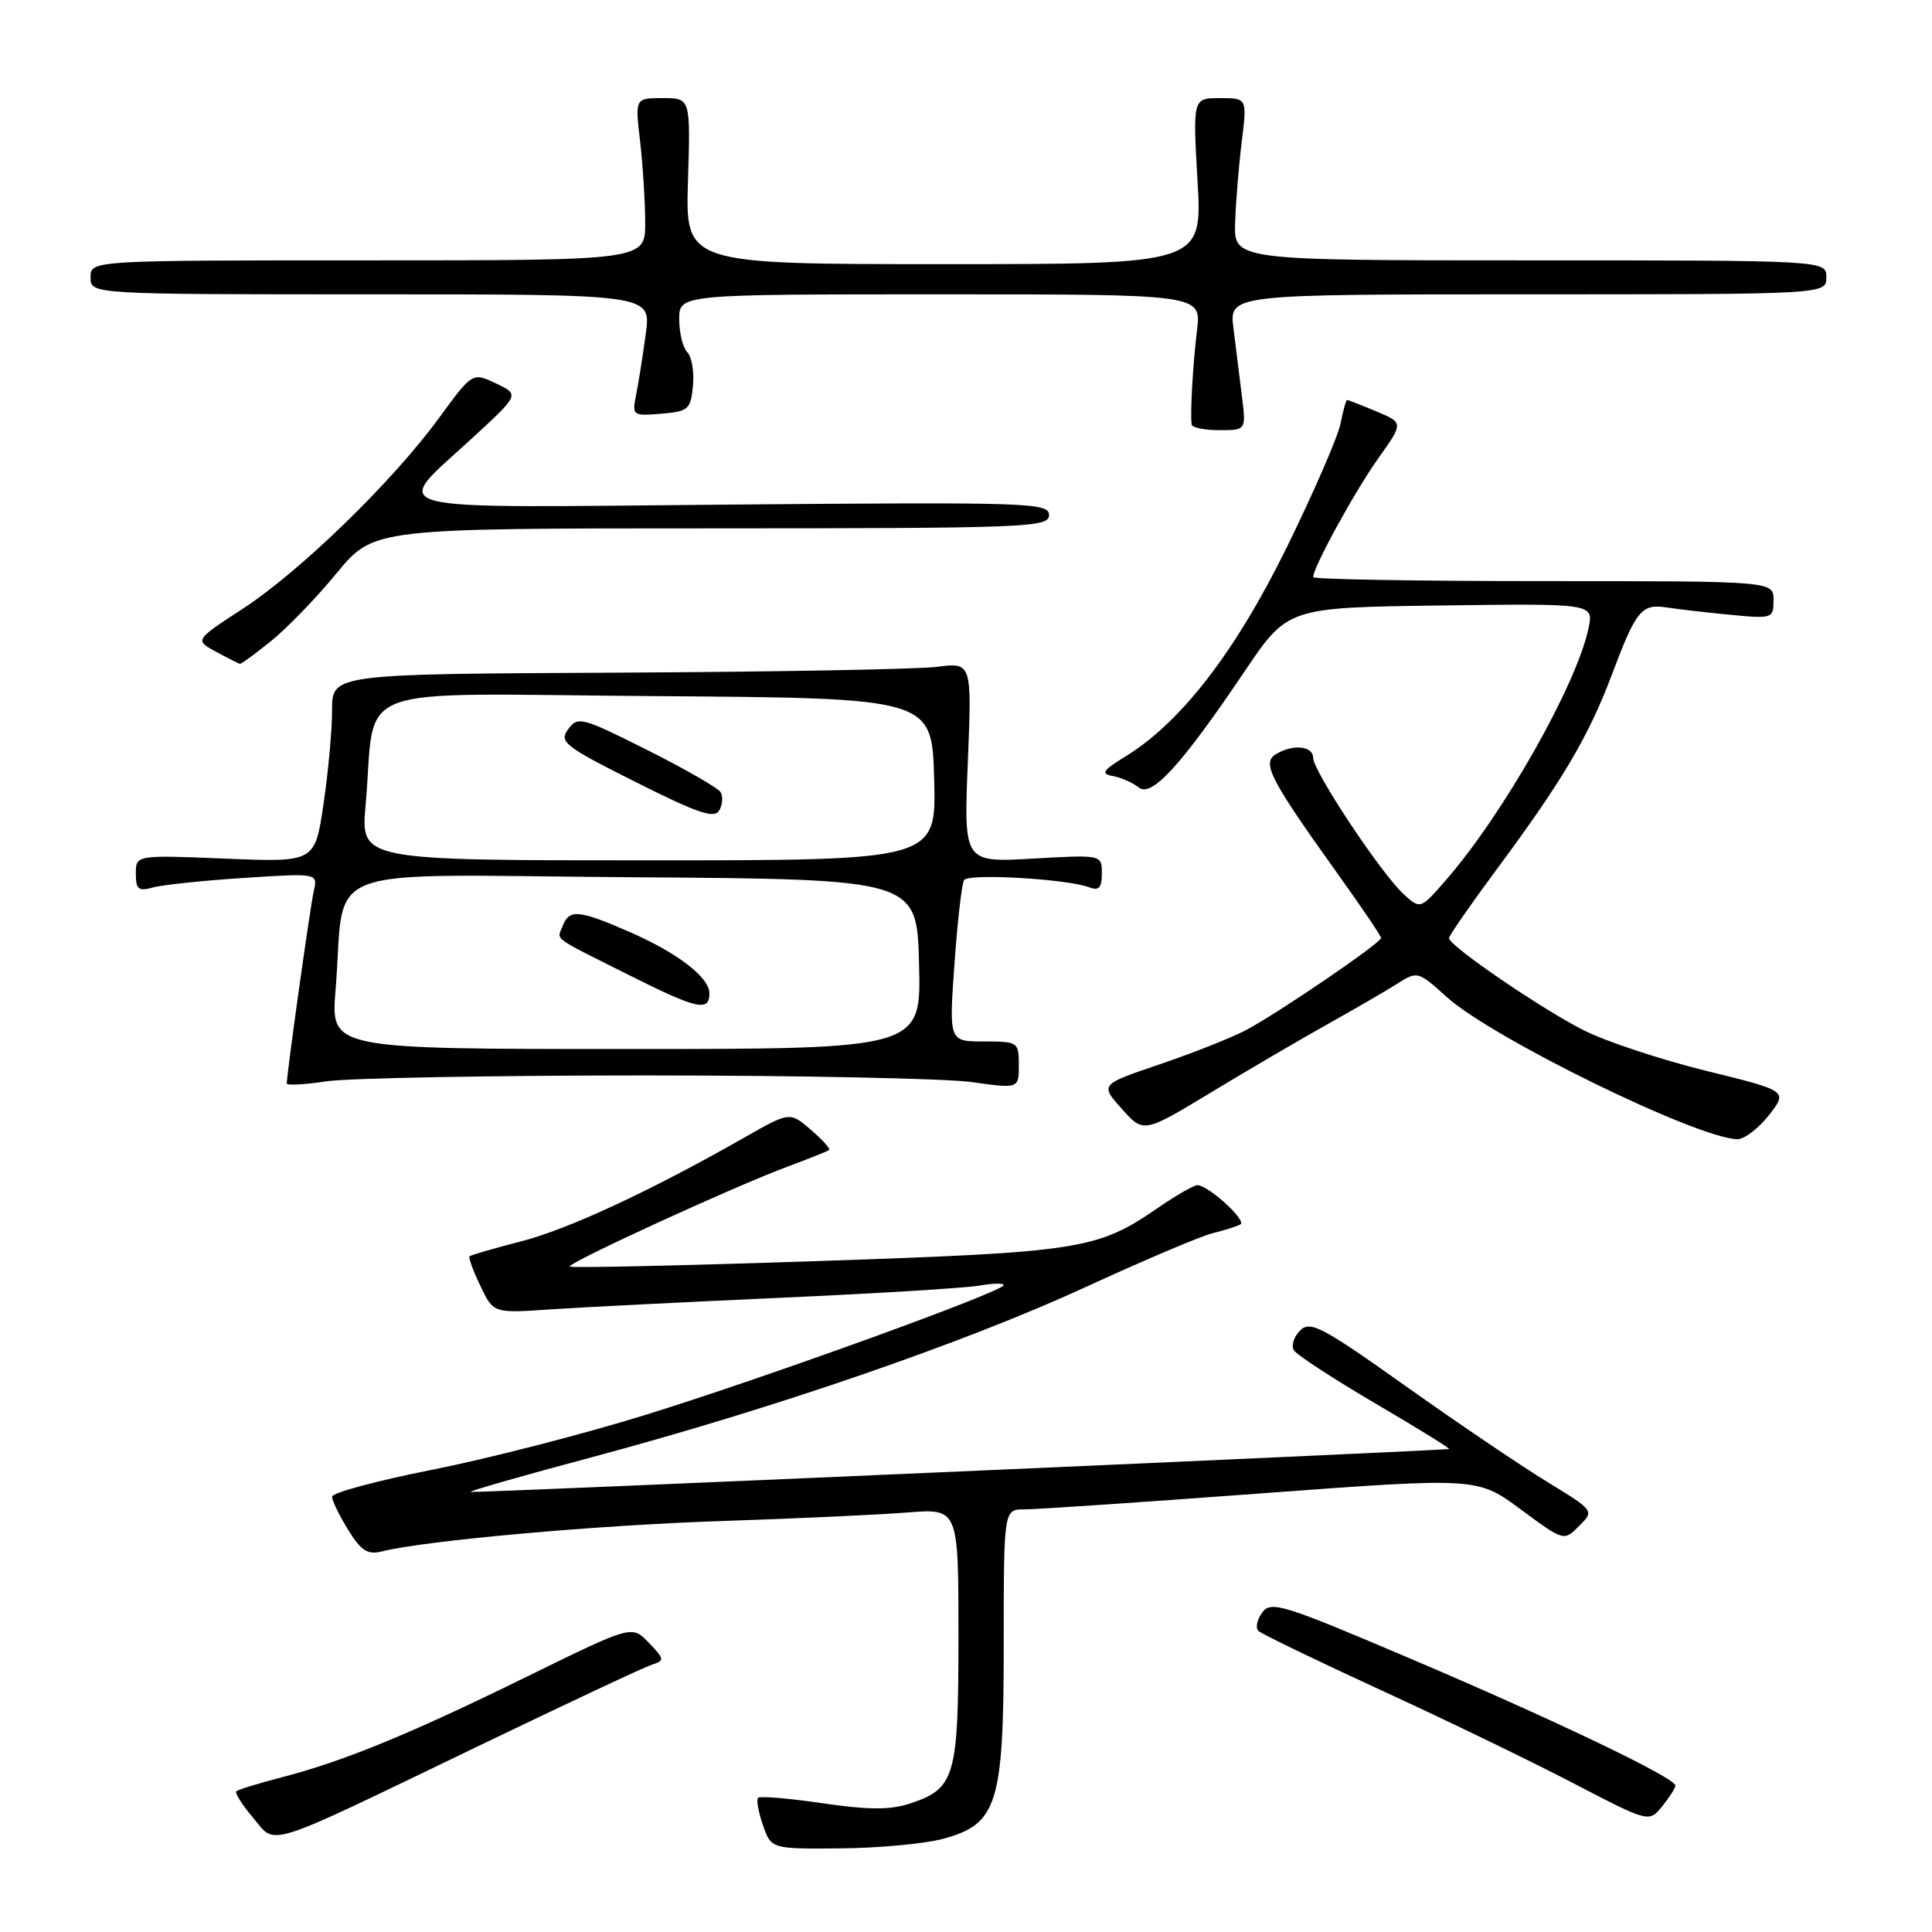 <?xml version="1.0" encoding="UTF-8" standalone="no"?>
<!DOCTYPE svg PUBLIC "-//W3C//DTD SVG 1.1//EN" "http://www.w3.org/Graphics/SVG/1.1/DTD/svg11.dtd" >
<svg xmlns="http://www.w3.org/2000/svg" xmlns:xlink="http://www.w3.org/1999/xlink" version="1.1" viewBox="0 0 256 256">
 <g >
 <path fill="currentColor"
d=" M 124.89 243.67 C 132.18 241.73 133.00 239.10 133.00 217.77 C 133.00 200.00 133.00 200.00 135.75 200.00 C 137.26 200.01 151.38 199.05 167.13 197.88 C 195.76 195.76 195.76 195.76 201.49 199.99 C 207.22 204.23 207.22 204.23 209.24 202.20 C 211.27 200.18 211.27 200.18 204.99 196.34 C 201.53 194.23 193.09 188.52 186.24 183.65 C 175.14 175.77 173.61 174.96 172.27 176.30 C 171.44 177.13 171.07 178.31 171.45 178.92 C 171.83 179.54 176.72 182.72 182.32 186.01 C 187.92 189.29 192.28 191.99 192.00 192.01 C 183.51 192.55 62.52 197.85 62.35 197.69 C 62.22 197.55 69.40 195.50 78.31 193.12 C 102.36 186.69 127.70 177.97 143.73 170.60 C 151.55 167.00 159.20 163.75 160.73 163.39 C 162.25 163.02 163.89 162.50 164.36 162.24 C 165.23 161.74 160.17 157.10 158.68 157.04 C 158.23 157.02 155.87 158.37 153.44 160.04 C 145.38 165.59 143.24 165.92 108.29 167.10 C 90.45 167.70 75.70 168.03 75.50 167.83 C 75.07 167.40 97.10 157.29 104.36 154.58 C 107.19 153.53 109.66 152.54 109.87 152.38 C 110.07 152.23 108.98 151.02 107.44 149.70 C 104.65 147.30 104.65 147.30 98.58 150.76 C 86.06 157.88 75.30 162.88 69.00 164.50 C 65.42 165.42 62.37 166.31 62.21 166.47 C 62.05 166.62 62.69 168.39 63.65 170.38 C 65.38 174.02 65.38 174.02 72.94 173.50 C 77.10 173.22 90.85 172.53 103.50 171.96 C 116.15 171.39 127.96 170.67 129.75 170.35 C 131.54 170.04 133.00 170.01 133.00 170.28 C 133.00 171.12 101.58 182.50 85.56 187.47 C 77.35 190.02 64.63 193.29 57.31 194.74 C 49.99 196.19 44.00 197.80 44.00 198.32 C 44.00 198.84 44.96 200.81 46.13 202.71 C 47.83 205.47 48.71 206.04 50.56 205.58 C 56.31 204.13 79.11 202.09 95.50 201.55 C 105.40 201.22 116.54 200.71 120.25 200.41 C 127.00 199.88 127.00 199.88 127.00 216.72 C 127.00 235.52 126.57 237.00 120.54 238.99 C 117.95 239.84 115.09 239.83 109.00 238.94 C 104.55 238.29 100.70 237.96 100.45 238.22 C 100.20 238.47 100.49 240.10 101.09 241.84 C 102.20 245.00 102.20 245.00 111.35 244.92 C 116.38 244.88 122.48 244.31 124.89 243.67 Z  M 63.00 231.55 C 74.83 225.85 85.33 220.92 86.35 220.59 C 88.09 220.02 88.07 219.85 85.96 217.66 C 83.73 215.34 83.73 215.34 70.11 222.02 C 54.44 229.72 45.67 233.33 37.49 235.46 C 34.30 236.29 31.52 237.14 31.31 237.36 C 31.09 237.57 32.08 239.14 33.51 240.83 C 36.67 244.58 34.53 245.26 63.00 231.55 Z  M 222.00 236.60 C 222.00 235.58 206.09 227.95 187.01 219.83 C 169.99 212.58 168.41 212.08 167.25 213.67 C 166.56 214.62 166.33 215.72 166.75 216.11 C 167.16 216.50 174.47 220.04 183.00 223.96 C 191.53 227.88 203.00 233.43 208.50 236.30 C 218.50 241.50 218.50 241.50 220.25 239.34 C 221.21 238.16 222.00 236.92 222.00 236.60 Z  M 234.38 147.78 C 236.90 144.55 236.90 144.55 226.07 141.89 C 220.11 140.42 212.84 138.02 209.90 136.54 C 204.32 133.74 192.00 125.32 192.00 124.31 C 192.00 123.99 194.87 119.85 198.38 115.11 C 207.04 103.43 210.49 97.60 213.57 89.42 C 216.79 80.86 217.50 79.98 220.84 80.49 C 222.30 80.72 226.09 81.16 229.25 81.46 C 234.87 82.00 235.00 81.96 235.00 79.51 C 235.00 77.00 235.00 77.00 204.50 77.00 C 187.72 77.00 174.00 76.76 174.00 76.47 C 174.00 75.18 179.53 65.08 182.61 60.76 C 185.98 56.02 185.98 56.02 182.37 54.51 C 180.38 53.68 178.64 53.00 178.50 53.00 C 178.36 53.00 177.97 54.41 177.62 56.14 C 177.28 57.87 174.10 65.18 170.57 72.39 C 163.78 86.25 156.57 95.63 149.23 100.17 C 146.08 102.11 145.81 102.53 147.50 102.84 C 148.60 103.05 150.12 103.72 150.88 104.34 C 152.58 105.72 156.50 101.44 164.89 89.00 C 170.62 80.50 170.62 80.50 190.89 80.23 C 211.17 79.96 211.17 79.96 210.49 83.23 C 208.95 90.64 199.29 107.74 191.69 116.50 C 188.22 120.50 188.22 120.50 186.03 118.52 C 183.08 115.86 174.00 102.19 174.00 100.42 C 174.00 98.81 171.24 98.56 169.01 99.97 C 167.19 101.12 168.36 103.36 177.16 115.66 C 180.37 120.14 183.00 124.02 183.00 124.28 C 183.00 124.95 169.16 134.38 165.00 136.55 C 163.07 137.55 157.96 139.57 153.63 141.04 C 145.76 143.71 145.76 143.71 148.65 146.93 C 151.53 150.16 151.53 150.16 160.52 144.72 C 165.46 141.73 172.43 137.65 176.00 135.66 C 179.57 133.66 183.70 131.27 185.17 130.33 C 187.80 128.66 187.91 128.68 191.69 132.10 C 197.71 137.54 224.77 150.79 230.18 150.95 C 231.10 150.98 232.99 149.55 234.38 147.78 Z  M 85.50 142.50 C 105.85 142.50 125.31 142.90 128.75 143.38 C 135.00 144.26 135.00 144.26 135.00 141.13 C 135.00 138.07 134.89 138.00 130.37 138.00 C 125.74 138.00 125.74 138.00 126.47 127.75 C 126.87 122.11 127.44 117.10 127.74 116.62 C 128.30 115.70 141.44 116.46 144.35 117.58 C 145.61 118.06 146.00 117.63 146.00 115.73 C 146.00 113.25 146.00 113.25 136.85 113.77 C 127.70 114.29 127.70 114.29 128.24 101.03 C 128.78 87.77 128.78 87.77 124.14 88.36 C 121.59 88.68 102.51 89.03 81.75 89.13 C 44.00 89.31 44.00 89.31 44.00 94.11 C 44.00 96.76 43.49 102.37 42.86 106.59 C 41.72 114.26 41.72 114.26 29.86 113.77 C 18.00 113.29 18.00 113.29 18.00 115.76 C 18.00 117.85 18.35 118.13 20.25 117.60 C 21.49 117.25 26.91 116.68 32.31 116.33 C 42.12 115.69 42.12 115.69 41.57 118.10 C 41.09 120.22 38.00 142.28 38.00 143.57 C 38.00 143.84 40.36 143.72 43.25 143.28 C 46.14 142.85 65.15 142.50 85.50 142.50 Z  M 35.91 84.95 C 38.00 83.27 41.91 79.23 44.60 75.96 C 49.50 70.01 49.50 70.01 94.25 70.01 C 136.20 70.00 139.00 69.89 139.00 68.25 C 139.00 66.61 136.47 66.52 96.91 66.86 C 48.63 67.27 51.73 68.09 62.86 57.79 C 68.82 52.28 68.82 52.28 65.71 50.80 C 62.60 49.33 62.60 49.33 58.15 55.41 C 52.02 63.81 39.76 75.72 32.14 80.68 C 25.79 84.82 25.79 84.82 28.64 86.37 C 30.21 87.22 31.64 87.94 31.81 87.96 C 31.98 87.98 33.82 86.63 35.91 84.95 Z  M 164.56 52.50 C 164.25 50.02 163.75 45.98 163.44 43.50 C 162.88 39.00 162.88 39.00 202.44 39.00 C 242.00 39.00 242.00 39.00 242.00 36.75 C 242.00 34.50 242.00 34.50 202.75 34.50 C 163.50 34.50 163.50 34.50 163.66 29.50 C 163.75 26.75 164.15 21.91 164.54 18.75 C 165.25 13.00 165.25 13.00 161.65 13.00 C 158.05 13.00 158.05 13.00 158.68 24.00 C 159.31 35.00 159.31 35.00 125.06 35.00 C 90.82 35.00 90.82 35.00 91.16 24.00 C 91.50 13.00 91.50 13.00 87.82 13.00 C 84.14 13.00 84.14 13.00 84.82 18.75 C 85.18 21.91 85.49 26.75 85.49 29.50 C 85.50 34.50 85.50 34.50 48.75 34.50 C 12.00 34.50 12.00 34.50 12.00 36.75 C 12.00 39.00 12.00 39.00 49.13 39.00 C 86.26 39.00 86.26 39.00 85.58 44.14 C 85.20 46.97 84.63 50.60 84.31 52.21 C 83.73 55.08 83.79 55.13 87.61 54.82 C 91.22 54.52 91.52 54.26 91.82 51.12 C 92.00 49.27 91.66 47.26 91.07 46.67 C 90.48 46.08 90.00 44.11 90.00 42.30 C 90.00 39.00 90.00 39.00 124.59 39.00 C 159.19 39.00 159.19 39.00 158.61 43.75 C 158.06 48.36 157.69 54.72 157.90 56.25 C 157.95 56.66 159.60 57.00 161.56 57.00 C 165.12 57.00 165.12 57.00 164.56 52.50 Z  M 44.46 131.25 C 45.86 114.12 41.09 115.94 83.84 116.24 C 121.50 116.50 121.50 116.50 121.78 127.75 C 122.07 139.00 122.07 139.00 82.95 139.00 C 43.83 139.00 43.83 139.00 44.46 131.25 Z  M 94.00 131.62 C 94.00 129.53 89.86 126.33 83.63 123.58 C 76.75 120.56 75.44 120.42 74.58 122.64 C 73.81 124.66 72.83 123.93 83.50 129.28 C 92.39 133.73 94.00 134.09 94.00 131.62 Z  M 48.44 106.75 C 49.91 90.20 45.30 91.94 86.84 92.24 C 123.50 92.50 123.50 92.50 123.78 103.25 C 124.07 114.00 124.07 114.00 85.93 114.00 C 47.80 114.00 47.80 114.00 48.44 106.75 Z  M 95.48 104.96 C 95.13 104.40 90.75 101.88 85.74 99.37 C 77.10 95.03 76.56 94.89 75.29 96.62 C 74.05 98.31 74.76 98.87 84.22 103.62 C 92.45 107.76 94.66 108.51 95.30 107.39 C 95.75 106.62 95.82 105.52 95.48 104.96 Z "/>
</g>
</svg>